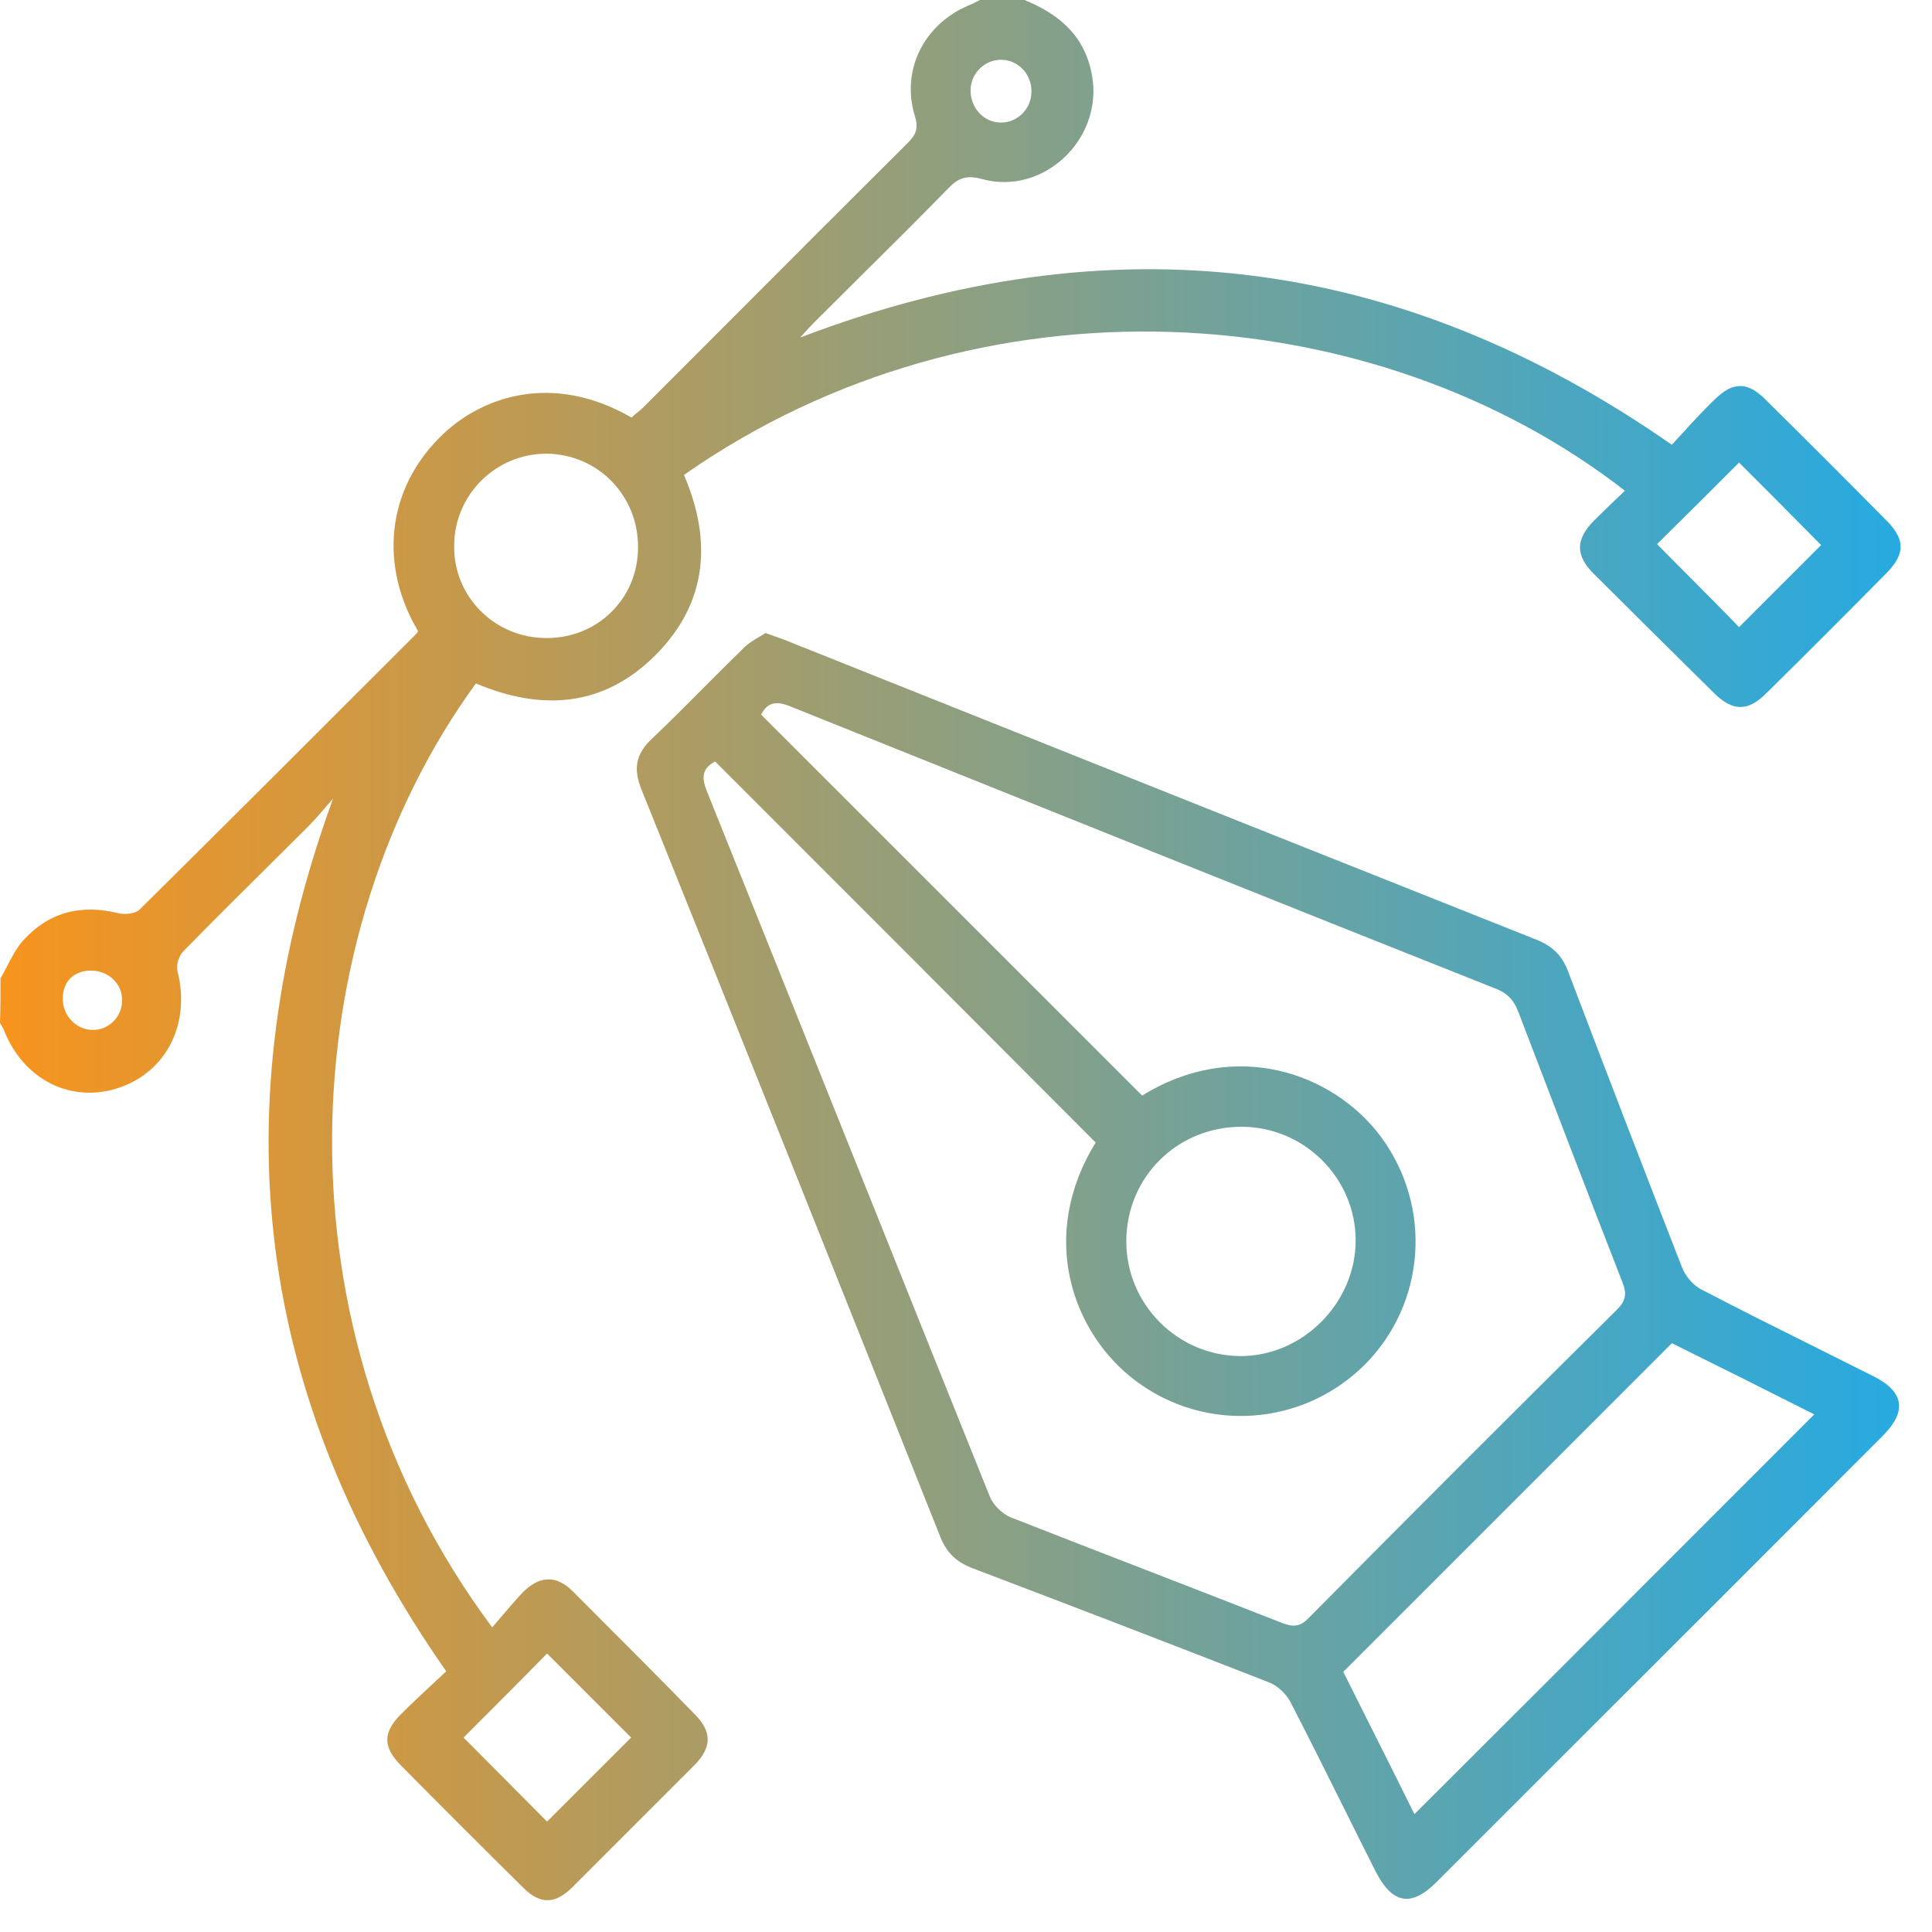 <svg width="38" height="38" viewBox="0 0 38 38" fill="none" xmlns="http://www.w3.org/2000/svg">
<path fill-rule="evenodd" clip-rule="evenodd" d="M0.138 19.006C0.097 19.086 0.055 19.167 0.01 19.246C0.01 19.537 0.01 19.829 0 20.121C0.01 20.14 0.022 20.16 0.034 20.179C0.046 20.198 0.058 20.218 0.068 20.237C0.447 21.229 1.39 21.715 2.343 21.394C3.285 21.073 3.752 20.121 3.49 19.1C3.46 18.983 3.519 18.799 3.606 18.711C4.144 18.16 4.69 17.618 5.237 17.076C5.51 16.805 5.783 16.534 6.056 16.262C6.172 16.145 6.28 16.02 6.388 15.895C6.442 15.832 6.496 15.769 6.551 15.708C4.325 21.812 5.006 27.479 8.777 32.873C8.711 32.935 8.645 32.997 8.577 33.059C8.346 33.274 8.107 33.495 7.873 33.729C7.533 34.079 7.533 34.361 7.873 34.711C8.67 35.517 9.477 36.324 10.294 37.131C10.624 37.461 10.916 37.452 11.246 37.131L13.666 34.711C13.997 34.37 14.007 34.069 13.676 33.729C12.879 32.912 12.072 32.106 11.266 31.299L11.266 31.299C10.945 30.978 10.614 30.988 10.284 31.318C10.15 31.459 10.02 31.612 9.888 31.767C9.82 31.847 9.751 31.928 9.681 32.008C5.307 26.137 5.764 18.381 9.36 13.443C10.653 13.987 11.868 13.909 12.889 12.889C13.919 11.858 14.007 10.634 13.453 9.341C19.275 5.268 27.022 5.813 31.96 9.652C31.756 9.846 31.551 10.041 31.357 10.235C30.988 10.605 30.978 10.925 31.357 11.295C32.135 12.072 32.922 12.85 33.709 13.628C34.079 13.997 34.38 13.997 34.74 13.637C35.537 12.85 36.324 12.063 37.111 11.266C37.471 10.896 37.471 10.614 37.121 10.255C36.324 9.448 35.527 8.651 34.72 7.854C34.37 7.504 34.079 7.504 33.719 7.864C33.498 8.078 33.292 8.302 33.094 8.518C33.023 8.596 32.953 8.673 32.883 8.748C27.498 4.996 21.831 4.316 15.737 6.639C15.773 6.6 15.805 6.565 15.834 6.533C15.908 6.453 15.966 6.39 16.028 6.328C16.32 6.036 16.613 5.746 16.905 5.455C17.491 4.874 18.076 4.293 18.653 3.703C18.847 3.499 19.012 3.441 19.304 3.519C20.519 3.859 21.695 2.741 21.481 1.497C21.345 0.71 20.84 0.282 20.15 0H19.275C19.255 0.01 19.236 0.02 19.217 0.029C19.162 0.058 19.109 0.085 19.051 0.107C18.177 0.476 17.72 1.371 17.992 2.275C18.07 2.518 18.021 2.644 17.856 2.809C16.695 3.963 15.54 5.121 14.385 6.278C13.808 6.856 13.232 7.433 12.656 8.009C12.615 8.05 12.573 8.085 12.531 8.118C12.493 8.15 12.455 8.181 12.422 8.213C10.857 7.31 9.487 7.815 8.729 8.525C7.562 9.623 7.475 11.159 8.223 12.413C8.213 12.432 8.204 12.451 8.184 12.471C6.376 14.279 4.559 16.096 2.741 17.895C2.654 17.973 2.459 17.992 2.333 17.963C1.584 17.778 0.953 17.943 0.447 18.507C0.32 18.654 0.23 18.829 0.138 19.006ZM10.75 8.923C11.761 8.933 12.558 9.749 12.549 10.77C12.549 11.771 11.752 12.558 10.741 12.549C9.73 12.549 8.913 11.732 8.933 10.721C8.942 9.72 9.759 8.923 10.75 8.923ZM10.76 32.523L12.413 34.176L10.76 35.828C10.487 35.555 10.209 35.274 9.932 34.995C9.657 34.718 9.384 34.442 9.117 34.176L9.117 34.176C9.652 33.641 10.216 33.078 10.76 32.523ZM34.204 9.099L34.205 9.098C34.74 9.633 35.294 10.187 35.819 10.721L34.205 12.335C33.896 12.014 33.569 11.686 33.242 11.357C33.024 11.139 32.805 10.919 32.592 10.702C33.106 10.197 33.66 9.643 34.204 9.099ZM20.286 1.827C20.276 2.158 19.994 2.42 19.674 2.411C19.333 2.401 19.081 2.109 19.09 1.759C19.1 1.429 19.382 1.166 19.703 1.176C20.043 1.186 20.305 1.477 20.286 1.827ZM1.234 19.664C1.225 19.314 1.448 19.09 1.788 19.09C2.129 19.09 2.401 19.343 2.401 19.664C2.411 19.985 2.148 20.257 1.837 20.257C1.516 20.266 1.244 19.994 1.234 19.664ZM15.255 12.521C15.197 12.501 15.132 12.479 15.058 12.451C15.024 12.472 14.989 12.493 14.953 12.514C14.824 12.59 14.688 12.67 14.582 12.791C14.312 13.052 14.049 13.317 13.785 13.582C13.468 13.9 13.151 14.218 12.822 14.531C12.501 14.833 12.453 15.124 12.618 15.532C14.591 20.431 16.545 25.33 18.499 30.239C18.625 30.55 18.82 30.725 19.121 30.842C21.065 31.58 23.009 32.329 24.953 33.087C25.128 33.155 25.293 33.31 25.381 33.476C25.745 34.181 26.098 34.89 26.452 35.6C26.654 36.006 26.857 36.413 27.062 36.819C27.383 37.441 27.752 37.519 28.248 37.024C29.223 36.049 30.198 35.074 31.174 34.099C33.128 32.148 35.084 30.194 37.035 28.237C37.511 27.76 37.453 27.372 36.85 27.07C36.478 26.882 36.103 26.696 35.728 26.508C34.977 26.134 34.223 25.758 33.477 25.369C33.312 25.291 33.157 25.107 33.089 24.942C32.33 22.997 31.582 21.053 30.843 19.109C30.727 18.798 30.542 18.614 30.231 18.487C26.405 16.967 22.584 15.442 18.761 13.915C17.669 13.479 16.578 13.043 15.486 12.607C15.416 12.578 15.342 12.552 15.255 12.521ZM13.911 15.581C13.794 15.299 13.804 15.114 14.066 14.978C16.574 17.486 19.062 19.974 21.551 22.473C20.404 24.329 21.104 26.244 22.348 27.167C23.718 28.188 25.623 28.052 26.838 26.847C28.044 25.641 28.18 23.736 27.159 22.356C26.216 21.092 24.282 20.422 22.465 21.549L14.97 14.055C15.077 13.851 15.223 13.763 15.534 13.89C16.196 14.155 16.858 14.421 17.52 14.687C21.482 16.277 25.44 17.866 29.405 19.44C29.638 19.527 29.774 19.663 29.861 19.897L29.862 19.898C30.542 21.676 31.222 23.455 31.912 25.223C32 25.447 31.98 25.583 31.805 25.758C29.774 27.77 27.762 29.782 25.75 31.814C25.575 31.998 25.439 32.008 25.215 31.921C24.326 31.571 23.434 31.226 22.542 30.88C21.65 30.535 20.759 30.19 19.869 29.84C19.714 29.772 19.539 29.607 19.471 29.442C18.542 27.133 17.617 24.822 16.691 22.511C15.765 20.2 14.839 17.89 13.911 15.581ZM26.889 33.818C26.733 33.506 26.576 33.194 26.421 32.883L32.884 26.419C33.808 26.876 34.76 27.352 35.684 27.819C34.809 28.694 33.936 29.568 33.063 30.442C31.319 32.188 29.576 33.933 27.82 35.682C27.516 35.067 27.203 34.442 26.889 33.818ZM22.153 24.417C22.153 23.153 23.155 22.162 24.418 22.162C25.653 22.162 26.664 23.172 26.664 24.397C26.664 25.632 25.614 26.681 24.389 26.672C23.155 26.662 22.153 25.651 22.153 24.417Z" fill="url(#paint0_linear_412_8352)"/>
<defs>
<linearGradient id="paint0_linear_412_8352" x1="0" y1="18.688" x2="37.382" y2="18.688" gradientUnits="userSpaceOnUse">
<stop stop-color="#F7941D"/>
<stop offset="1" stop-color="#27AAE1"/>
</linearGradient>
</defs>
</svg>
